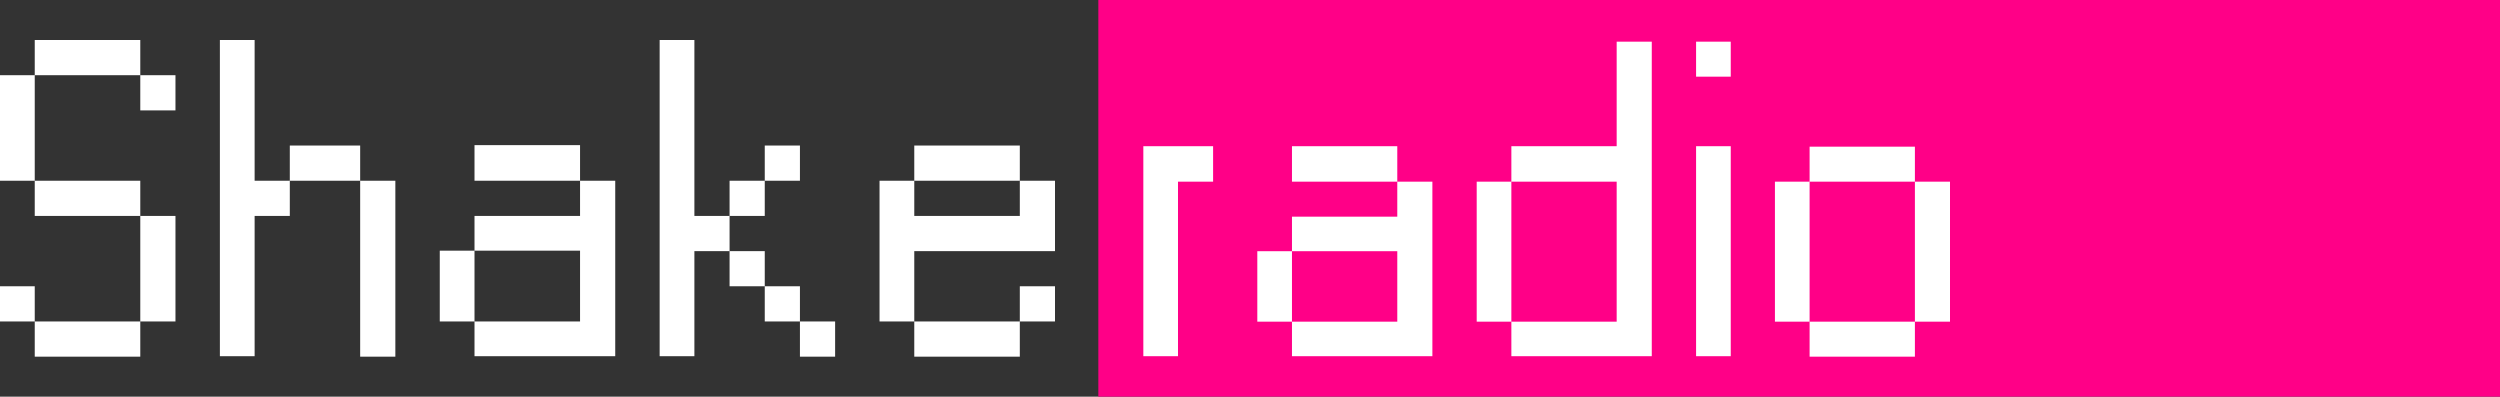 <svg xmlns="http://www.w3.org/2000/svg" width="1500" height="238" fill="none"><rect width="100%" height="100%" fill="#333333" stroke="none"/><path fill="#fff" d="M84.171 214H20.845v-21.111H84.17zm21.109-21.111H84.171v-63.333h21.109zm-84.435 0H0v-21.111h20.845zM84.17 45.111H20.845V24H84.17zm21.109 21.111H84.171v-21.11h21.109zm-84.435 42.222H0V45.111h20.845zm63.326 21.112H20.845v-21.112H84.17zM152.775 24v84.444h21.109v21.112h-21.109v84.18H131.93V24zm63.326 84.444h-42.217v-21.11h42.217zM237.21 214h-21.109V108.444h21.109zM348.031 108.444h-63.326V87.069h63.326zm-63.326 84.445H263.86v-42.486h20.845zm63.326-84.445h21.109v105.292h-84.435v-20.847h63.326v-42.486h-63.326v-20.847h63.326zM416.635 129.556h21.109v21.111h-21.109v63.069H395.79V24h20.845zm42.217 0h-21.108v-21.112h21.108zm21.109-21.112h-21.109v-21.11h21.109zm-21.109 63.334h-21.108v-21.111h21.108zm21.109 21.111h-21.109v-21.111h21.109zM501.07 214h-21.109v-21.111h21.109zM611.891 214h-63.326v-21.111h63.326zM633 192.889h-21.109v-21.111H633zm-21.109-84.445h-63.326v-21.11h63.326zM633 150.667h-84.435v42.222H527.72v-84.445h20.845v21.112h63.326v-21.112H633z"/><path fill="#FF0087" d="M659 0h841v238H659z"/><path fill="#fff" d="M686 87.738h41.859V109h-21.061v104.738H686zM838.369 109h-63.184V87.737h63.184zm-63.184 84h-20.798v-42.262h20.798zm63.184-84h21.061v104.738h-84.245V193h63.184v-42.262h-63.184V130h63.184zM906.817 193H886.02v-84h20.797zm63.184-168h21.061v188.738h-84.245V193h63.184v-84h-63.184V87.737h63.184zM1038.45 213.738h-20.8v-126h20.8zm0-167.738h-20.8V25h20.8zM1148.94 214h-63.18v-21h63.18zm-63.18-21h-20.8v-84h20.8zm63.18-84h-63.18V88h63.18zm21.06 84h-21.06v-84H1170z"/></svg>